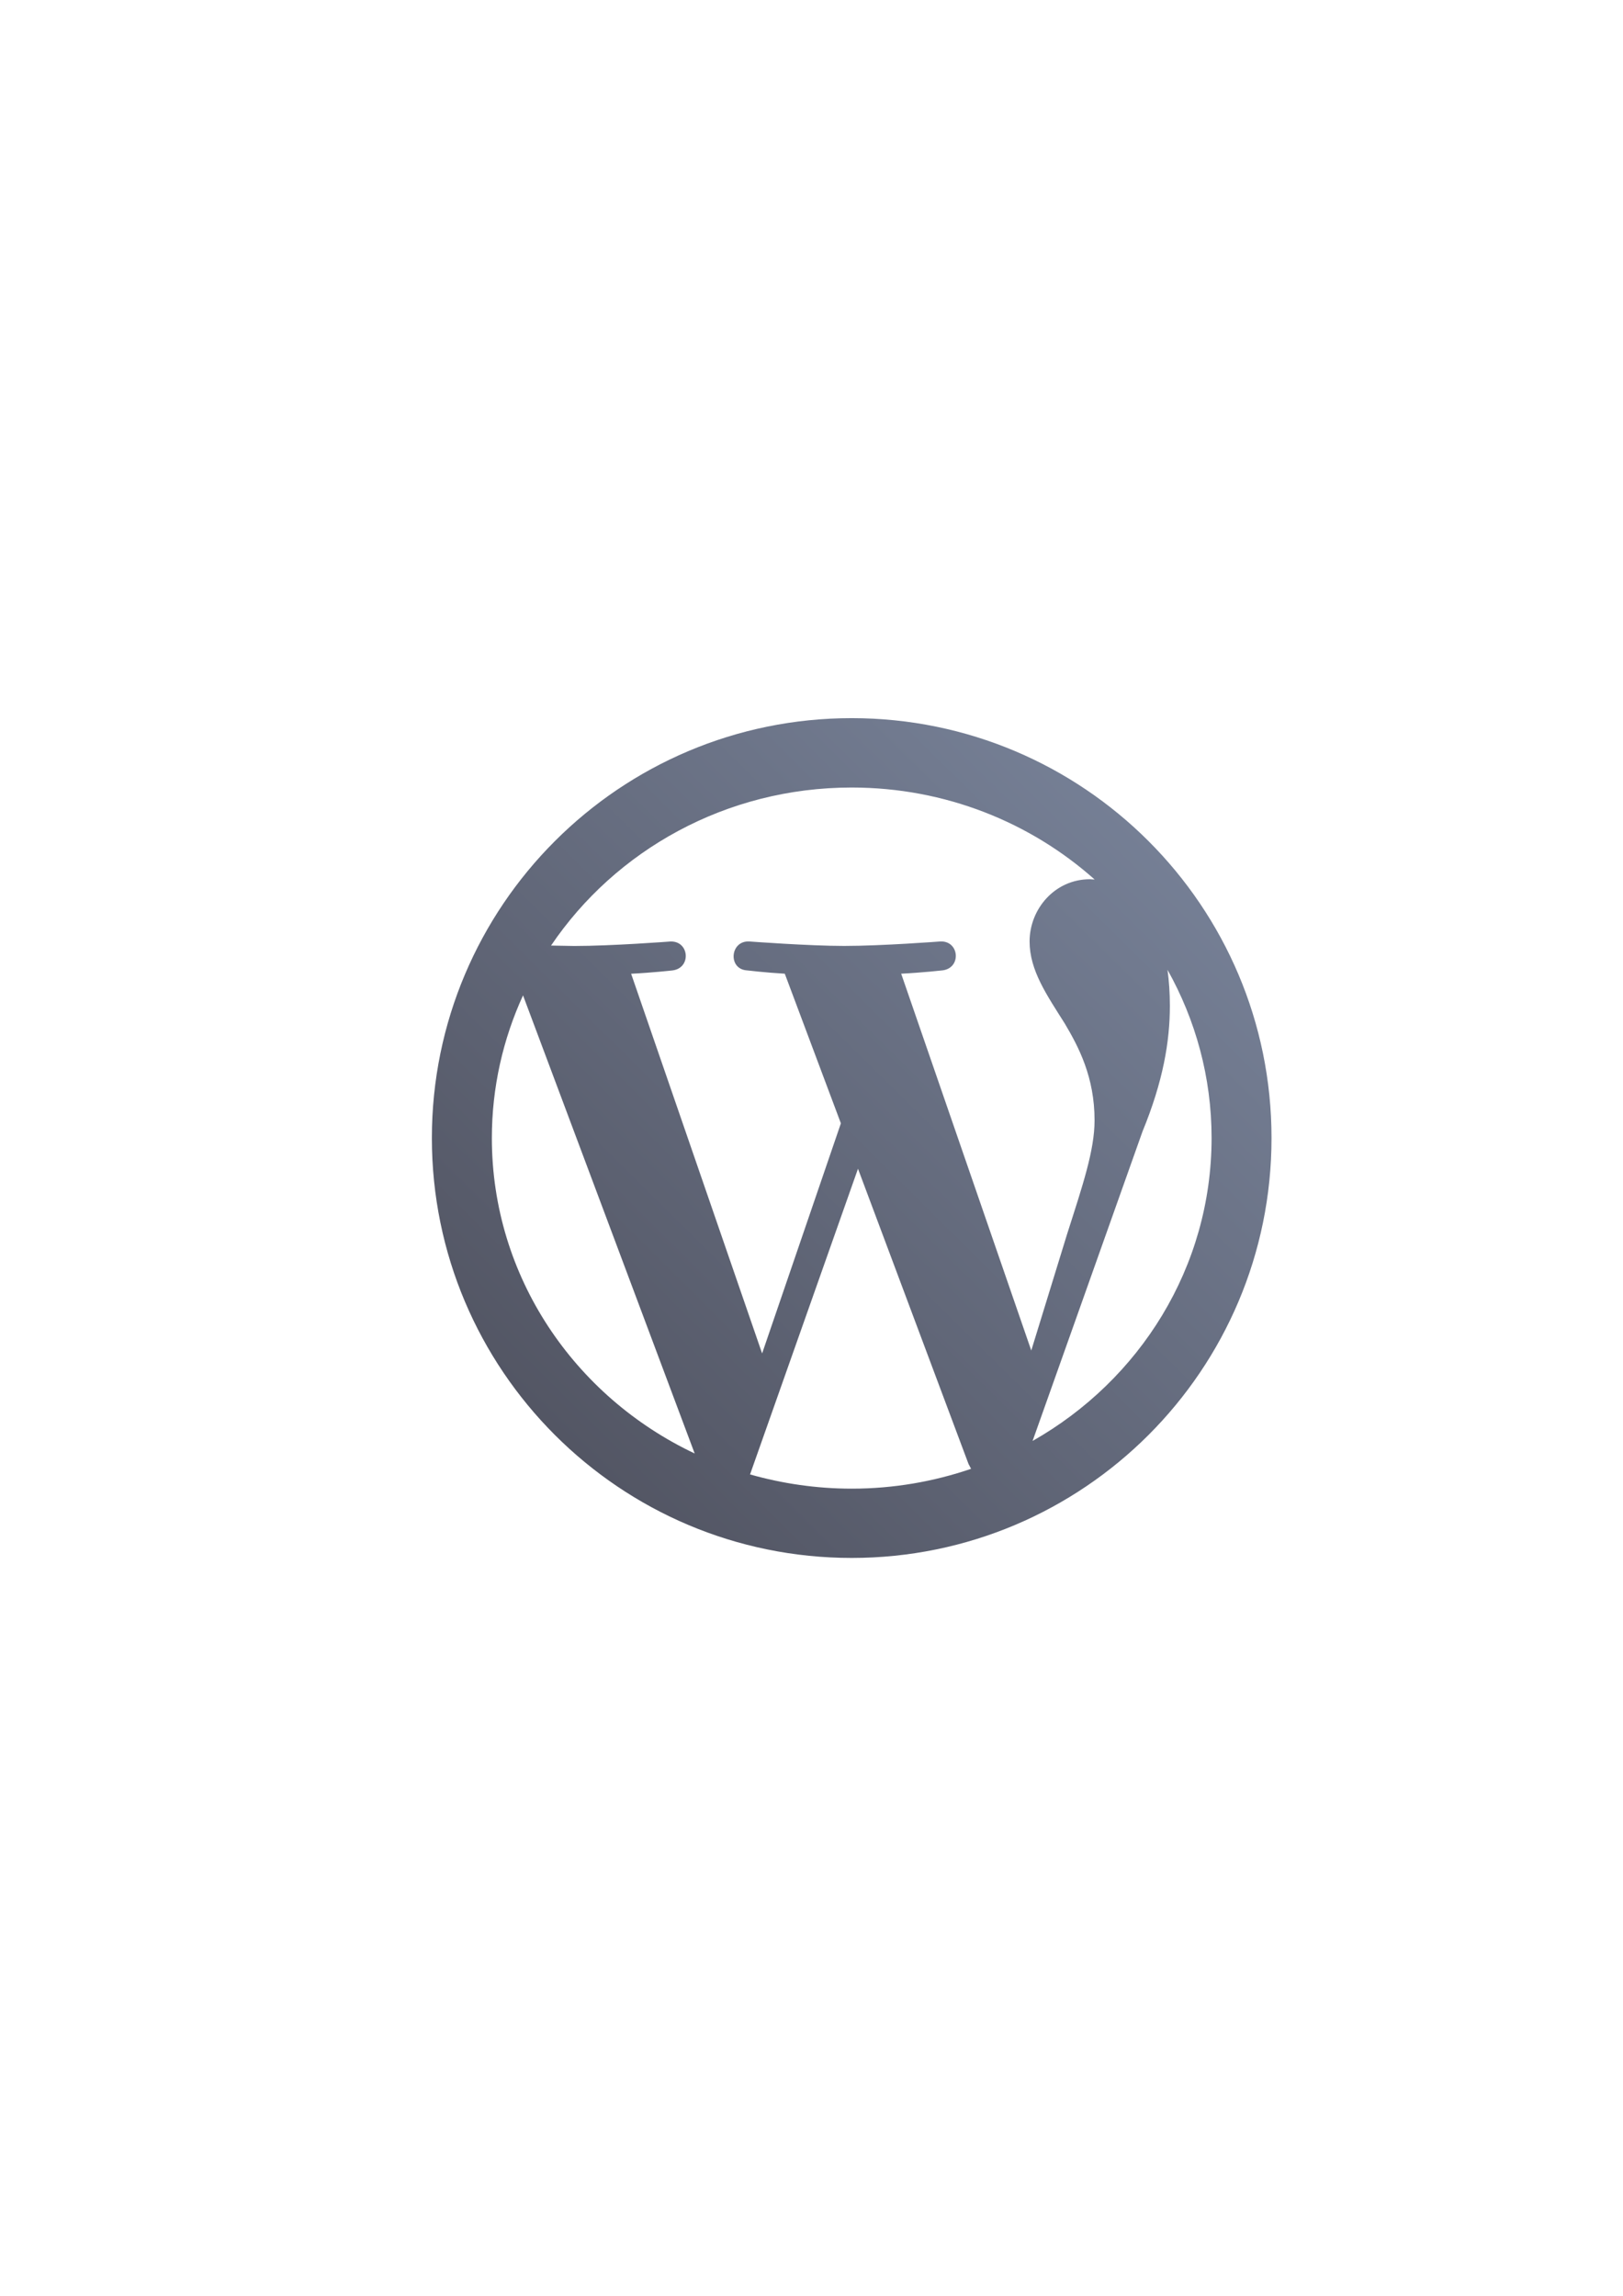 <?xml version="1.0" encoding="UTF-8" standalone="no"?>
<!-- Created with Inkscape (http://www.inkscape.org/) -->

<svg
   xmlns:dc="http://purl.org/dc/elements/1.1/"
   xmlns:cc="http://creativecommons.org/ns#"
   xmlns:rdf="http://www.w3.org/1999/02/22-rdf-syntax-ns#"
   xmlns:svg="http://www.w3.org/2000/svg"
   xmlns="http://www.w3.org/2000/svg"
   xmlns:xlink="http://www.w3.org/1999/xlink"
   xmlns:sodipodi="http://sodipodi.sourceforge.net/DTD/sodipodi-0.dtd"
   xmlns:inkscape="http://www.inkscape.org/namespaces/inkscape"
   width="210mm"
   height="297mm"
   viewBox="0 0 744.094 1052.362"
   id="svg2"
   version="1.1"
   inkscape:version="0.91 r13725"
   sodipodi:docname="cms.svg"
   inkscape:export-filename="C:\Users\johannes\Documents\Arbeit\RRZE\github3\bicons\720x720\logos\cms.png"
   inkscape:export-xdpi="162"
   inkscape:export-ydpi="162">
  <defs
     id="defs4">
    <linearGradient
       inkscape:collect="always"
       id="linearGradient4193">
      <stop
         style="stop-color:#4e505d;stop-opacity:1;"
         offset="0"
         id="stop4195" />
      <stop
         style="stop-color:#7a859c;stop-opacity:1"
         offset="1"
         id="stop4197" />
    </linearGradient>
    <linearGradient
       id="linearGradient2224">
      <stop
         id="stop2226"
         offset="0"
         style="stop-color:#7c7c7c;stop-opacity:1;" />
      <stop
         id="stop2228"
         offset="1"
         style="stop-color:#b8b8b8;stop-opacity:1;" />
    </linearGradient>
    <linearGradient
       id="linearGradient15218">
      <stop
         id="stop15220"
         offset="0"
         style="stop-color:#eeeeef;stop-opacity:1;" />
      <stop
         id="stop2736"
         offset="0.599"
         style="stop-color:#d3d7cf;stop-opacity:1;" />
      <stop
         id="stop2738"
         offset="0.828"
         style="stop-color:#ffffff;stop-opacity:1;" />
      <stop
         id="stop15222"
         offset="1"
         style="stop-color:#d3d7cf;stop-opacity:1;" />
    </linearGradient>
    <pattern
       y="0"
       x="0"
       height="6"
       width="6"
       patternUnits="userSpaceOnUse"
       id="EMFhbasepattern" />
    <pattern
       y="0"
       x="0"
       height="6"
       width="6"
       patternUnits="userSpaceOnUse"
       id="EMFhbasepattern-5" />
    <linearGradient
       inkscape:collect="always"
       xlink:href="#linearGradient4193"
       id="linearGradient4199"
       x1="47.513"
       y1="508.52"
       x2="508.52"
       y2="41.597"
       gradientUnits="userSpaceOnUse" />
    <linearGradient
       inkscape:collect="always"
       xlink:href="#linearGradient4193"
       id="linearGradient4201"
       gradientUnits="userSpaceOnUse"
       x1="47.513"
       y1="508.52"
       x2="508.52"
       y2="41.597" />
    <linearGradient
       inkscape:collect="always"
       xlink:href="#linearGradient4193"
       id="linearGradient4203"
       gradientUnits="userSpaceOnUse"
       x1="47.513"
       y1="508.52"
       x2="508.52"
       y2="41.597" />
    <linearGradient
       inkscape:collect="always"
       xlink:href="#linearGradient4193"
       id="linearGradient4205"
       gradientUnits="userSpaceOnUse"
       x1="47.513"
       y1="508.52"
       x2="508.52"
       y2="41.597" />
  </defs>
  <sodipodi:namedview
     id="base"
     pagecolor="#ffffff"
     bordercolor="#666666"
     borderopacity="1.0"
     inkscape:pageopacity="0.0"
     inkscape:pageshadow="2"
     inkscape:zoom="0.36283862"
     inkscape:cx="-99.450361"
     inkscape:cy="402.81369"
     inkscape:document-units="px"
     inkscape:current-layer="layer1"
     showgrid="false"
     showguides="true"
     inkscape:guide-bbox="true"
     inkscape:window-width="1366"
     inkscape:window-height="721"
     inkscape:window-x="-4"
     inkscape:window-y="-4"
     inkscape:window-maximized="1"
     inkscape:snap-bbox="true"
     inkscape:bbox-paths="true"
     inkscape:bbox-nodes="true"
     inkscape:snap-global="false">
    <sodipodi:guide
       position="560,730"
       orientation="0,1"
       id="guide3338" />
    <sodipodi:guide
       position="560,330"
       orientation="0,1"
       id="guide3340" />
    <sodipodi:guide
       position="190,475"
       orientation="1,0"
       id="guide3344" />
    <sodipodi:guide
       position="590,451"
       orientation="1,0"
       id="guide3346" />
    <inkscape:grid
       type="xygrid"
       id="grid3440" />
  </sodipodi:namedview>
  <g
     inkscape:label="Ebene 1"
     inkscape:groupmode="layer"
     id="layer1">
    <rect
       style="opacity:1;fill:none;fill-opacity:1;stroke:none;stroke-width:23;stroke-linecap:butt;stroke-linejoin:round;stroke-miterlimit:4;stroke-dasharray:none;stroke-opacity:1"
       id="rect4160"
       width="400"
       height="400"
       x="190"
       y="322.362" />
    <g
       id="g3"
       style="fill:url(#linearGradient4199);fill-opacity:1;stroke:none"
       transform="matrix(0.757,0,0,0.757,198,329.183)">
      <g
         id="g5"
         style="fill:url(#linearGradient4205);fill-opacity:1;stroke:none">
        <g
           id="g7"
           style="fill:url(#linearGradient4203);fill-opacity:1;stroke:none">
          <path
             inkscape:connector-curvature="0"
             style="fill:url(#linearGradient4201);fill-opacity:1;stroke:none"
             d="M 254.26,0 C 113.845,0 0,113.845 0,254.26 0,394.675 113.845,508.52 254.26,508.52 394.675,508.52 508.52,394.675 508.52,254.26 508.52,113.845 394.675,0 254.26,0 Z M 36.327,254.26 c 0,-30.765 6.801,-60.005 18.879,-86.385 l 103.96,277.397 C 86.448,410.884 36.327,338.261 36.327,254.26 Z M 254.26,466.567 c -21.39,0 -42.016,-3.083 -61.563,-8.613 l 65.377,-185.101 66.934,178.745 1.557,2.956 c -22.597,7.722 -46.911,12.013 -72.305,12.013 z m 29.971,-311.818 c 13.094,-0.667 24.949,-2.002 24.949,-2.002 11.728,-1.367 10.361,-18.148 -1.367,-17.512 0,0 -35.31,2.702 -58.13,2.702 -21.39,0 -57.399,-2.702 -57.399,-2.702 -11.759,-0.667 -13.126,16.813 -1.398,17.512 0,0 11.124,1.335 22.852,2.002 l 33.975,90.612 -47.706,139.334 -79.329,-229.914 c 13.158,-0.667 24.949,-2.002 24.949,-2.002 11.728,-1.367 10.361,-18.148 -1.367,-17.512 0,0 -35.31,2.702 -58.067,2.702 l -14.016,-0.254 c 38.934,-57.622 105.931,-95.697 182.05,-95.697 56.732,0 108.378,21.135 147.185,55.715 l -2.829,-0.191 c -21.421,0 -36.582,18.148 -36.582,37.662 0,17.512 10.329,32.291 21.358,49.803 8.391,14.175 17.989,32.323 17.989,58.543 0,18.148 -7.151,39.22 -16.559,68.65 l -21.771,70.716 -78.787,-228.167 z m 79.583,282.928 66.584,-187.421 c 12.459,-30.289 16.559,-54.475 16.559,-76.024 0,-7.818 -0.509,-15.065 -1.43,-21.835 16.972,30.257 26.697,64.963 26.697,101.863 -0.032,78.312 -43.605,146.676 -108.41,183.417 z"
             id="path9" />
        </g>
      </g>
    </g>
    <g
       id="g11"
       transform="matrix(0.787,0,0,0.787,190,322.362)"
       style="fill:#4e505d;stroke:none" />
    <g
       id="g13"
       transform="matrix(0.787,0,0,0.787,190,322.362)"
       style="fill:#4e505d;stroke:none" />
    <g
       id="g15"
       transform="matrix(0.787,0,0,0.787,190,322.362)"
       style="fill:#4e505d;stroke:none" />
    <g
       id="g17"
       transform="matrix(0.787,0,0,0.787,190,322.362)"
       style="fill:#4e505d;stroke:none" />
    <g
       id="g19"
       transform="matrix(0.787,0,0,0.787,190,322.362)"
       style="fill:#4e505d;stroke:none" />
    <g
       id="g21"
       transform="matrix(0.787,0,0,0.787,190,322.362)"
       style="fill:#4e505d;stroke:none" />
    <g
       id="g23"
       transform="matrix(0.787,0,0,0.787,190,322.362)"
       style="fill:#4e505d;stroke:none" />
    <g
       id="g25"
       transform="matrix(0.787,0,0,0.787,190,322.362)"
       style="fill:#4e505d;stroke:none" />
    <g
       id="g27"
       transform="matrix(0.787,0,0,0.787,190,322.362)"
       style="fill:#4e505d;stroke:none" />
    <g
       id="g29"
       transform="matrix(0.787,0,0,0.787,190,322.362)"
       style="fill:#4e505d;stroke:none" />
    <g
       id="g31"
       transform="matrix(0.787,0,0,0.787,190,322.362)"
       style="fill:#4e505d;stroke:none" />
    <g
       id="g33"
       transform="matrix(0.787,0,0,0.787,190,322.362)"
       style="fill:#4e505d;stroke:none" />
    <g
       id="g35"
       transform="matrix(0.787,0,0,0.787,190,322.362)"
       style="fill:#4e505d;stroke:none" />
    <g
       id="g37"
       transform="matrix(0.787,0,0,0.787,190,322.362)"
       style="fill:#4e505d;stroke:none" />
    <g
       id="g39"
       transform="matrix(0.787,0,0,0.787,190,322.362)"
       style="fill:#4e505d;stroke:none" />
  </g>
</svg>

